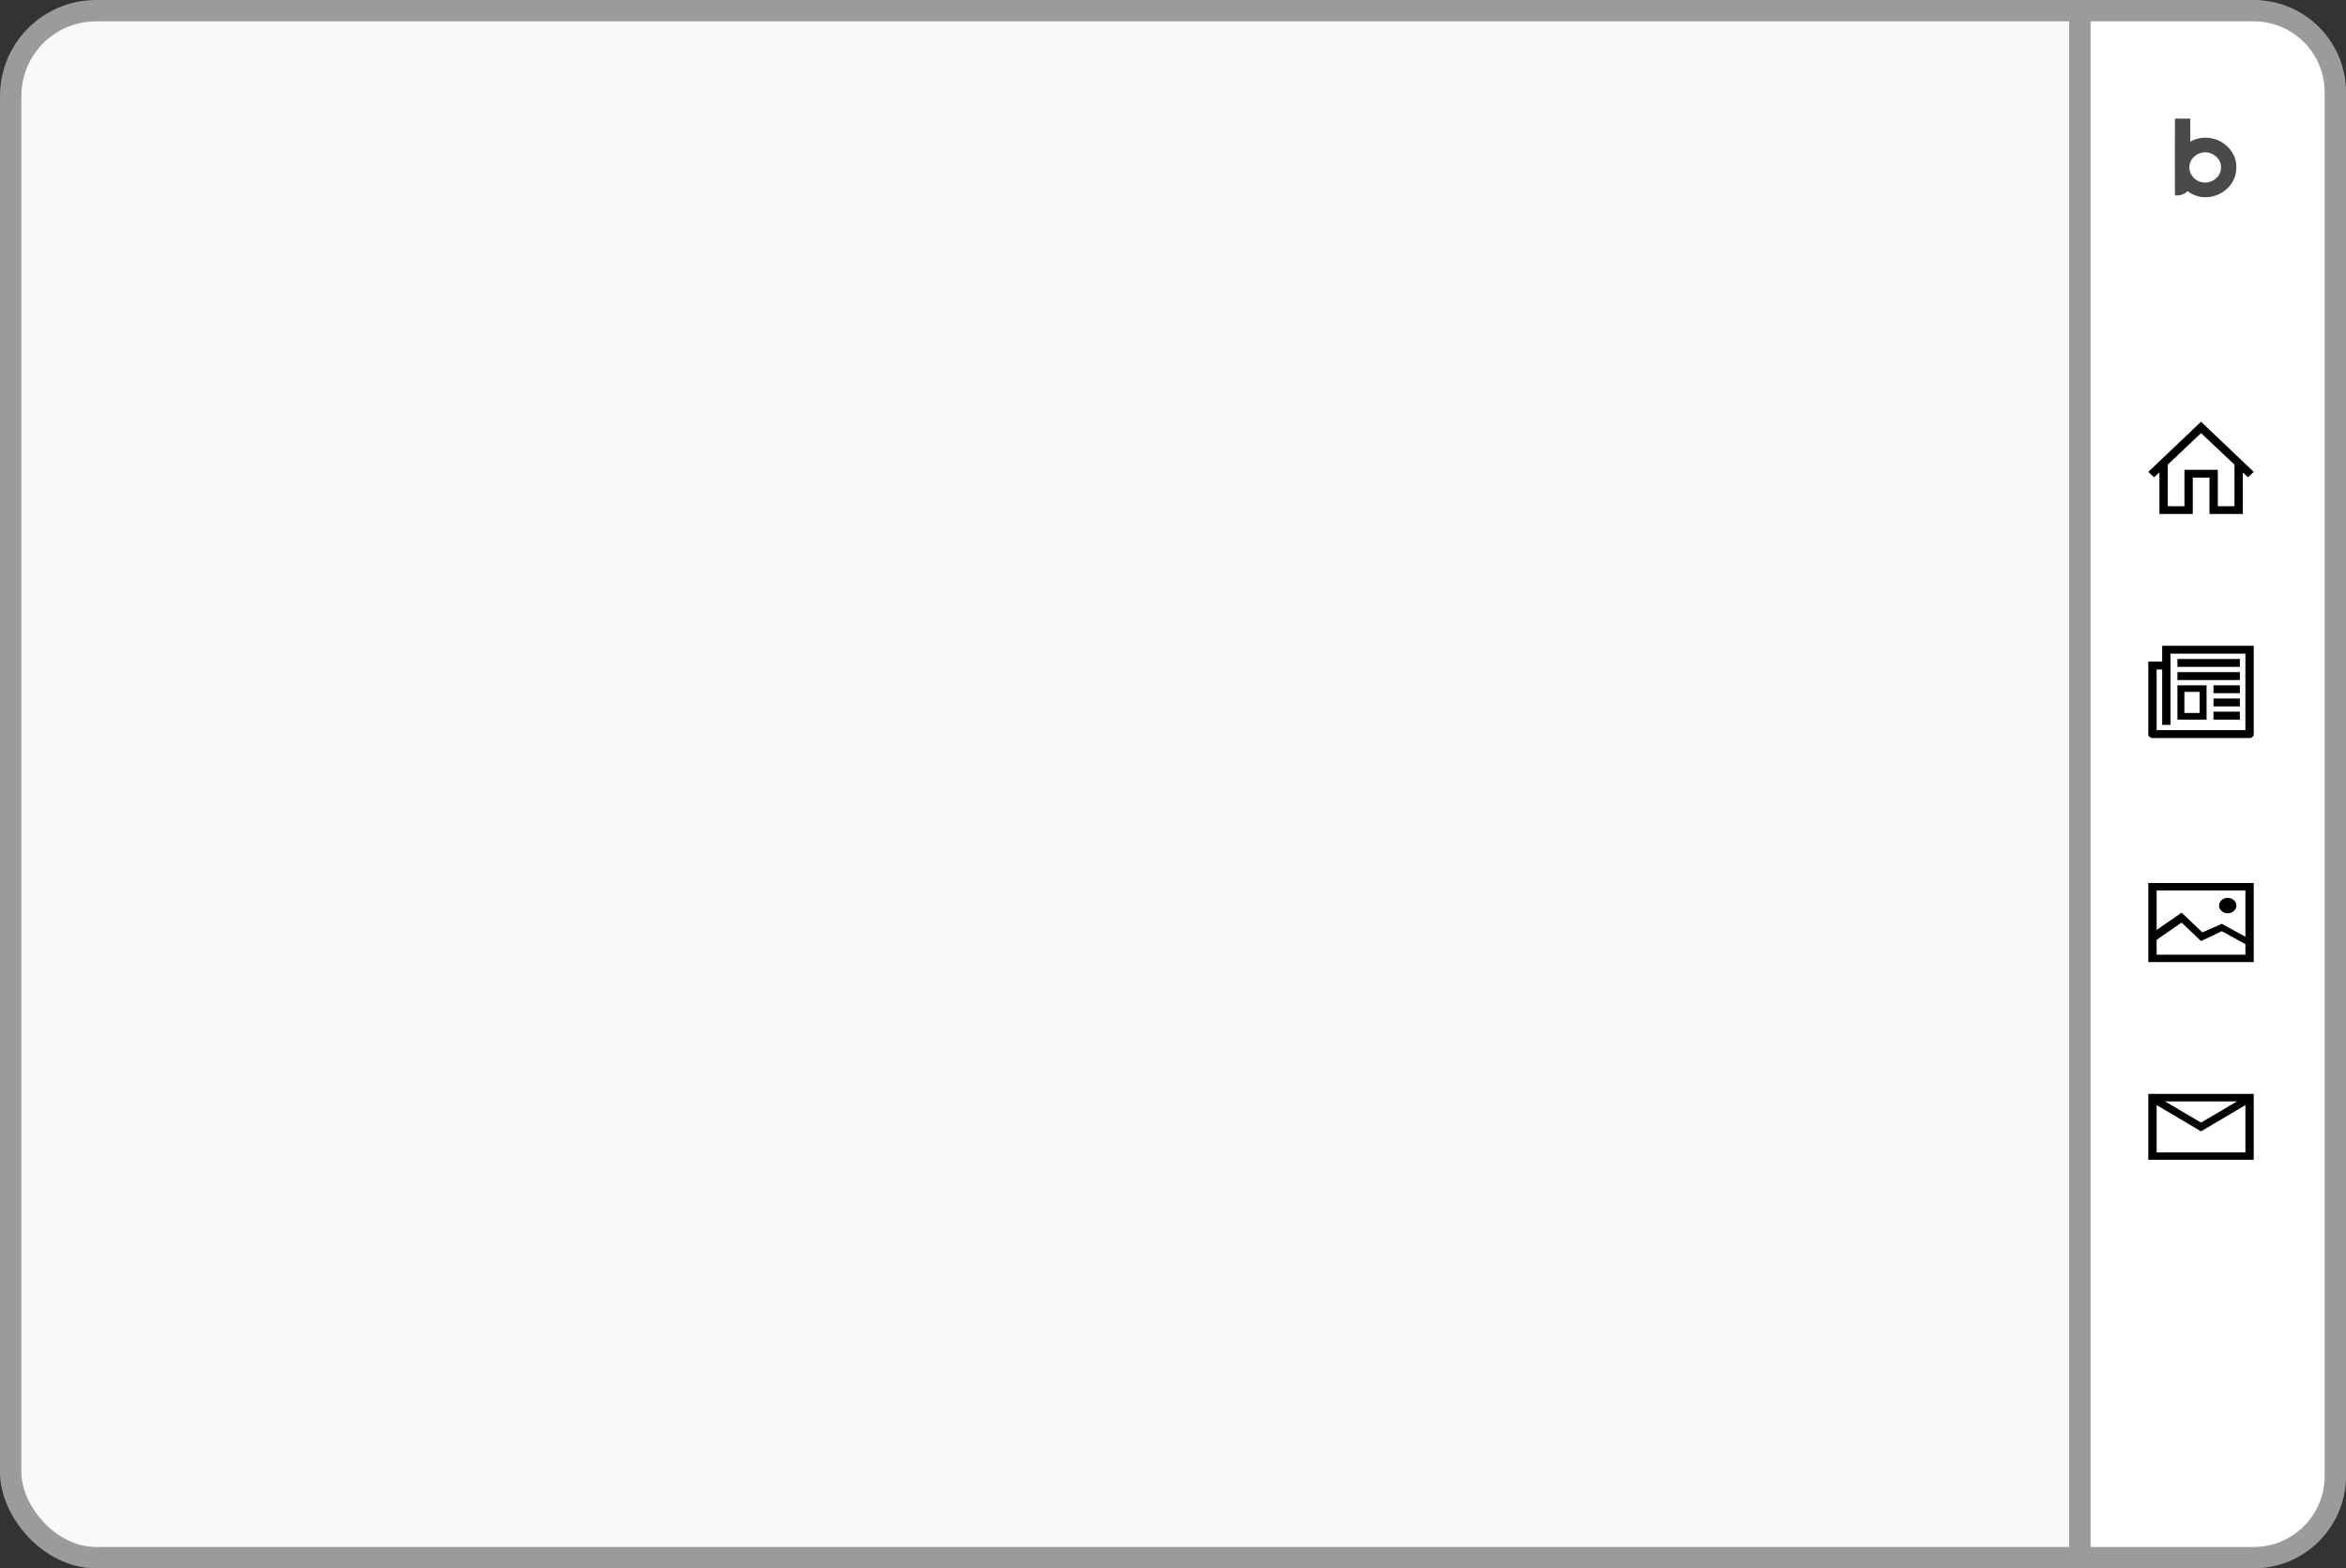 <?xml version="1.0" encoding="UTF-8"?>
<svg width="178px" height="119px" viewBox="0 0 178 119" version="1.1" xmlns="http://www.w3.org/2000/svg" xmlns:xlink="http://www.w3.org/1999/xlink">
    <rect x="0" y="0" width="178" height="119" fill="#333333" stroke="none"/>
    <!-- Generator: Sketch 51.2 (57519) - http://www.bohemiancoding.com/sketch -->
    <title>Group 24</title>
    <desc>Created with Sketch.</desc>
    <defs></defs>
    <g id="Page-1" stroke="none" stroke-width="1" fill="none" fill-rule="evenodd">
        <g id="Desktop-HD" transform="translate(-511, -2942)">
            <g id="Group-24" transform="translate(511, 2942)">
                <rect id="Rectangle-2-Copy-54" stroke="#9B9B9B" stroke-width="1.62" fill="#F9F9F9" x="0.81" y="0.81" width="176.38" height="117.38" rx="6.48"></rect>
                <path d="M157.81,0.81 L157.81,118.19 L171,118.19 C174.419,118.19 177.19,115.419 177.19,112 L177.19,7 C177.19,3.581 174.419,0.81 171,0.81 L157.81,0.81 Z" id="Rectangle-2-Copy-55" stroke="#9B9B9B" stroke-width="1.62" fill="#FFFFFF"></path>
                <g id="brand-copy-24" transform="translate(165, 9)" fill="#4A4A4A" fill-rule="nonzero">
                    <g id="#000000ff">
                        <path d="M0.024,0 L1.178,0 C1.193,0.586 1.179,1.171 1.186,1.757 C1.92,1.312 2.922,1.357 3.632,1.826 C4.164,2.171 4.561,2.72 4.655,3.331 C4.711,3.724 4.685,4.133 4.537,4.505 C4.203,5.341 3.319,5.966 2.37,5.961 C1.864,5.986 1.37,5.805 0.982,5.5 C0.731,5.745 0.38,5.868 0.021,5.819 C0.013,3.88 0.006,1.94 0.024,0 Z M2.08,2.584 C1.639,2.663 1.263,3.002 1.153,3.416 C0.967,4.041 1.442,4.75 2.121,4.833 C2.831,4.971 3.557,4.371 3.515,3.682 C3.53,2.995 2.781,2.425 2.08,2.584 Z" id="Shape"></path>
                    </g>
                </g>
                <path d="M171,55.6 L171,55.7 C171,55.866 170.859,56 170.684,56 L163.316,56 C163.141,56 163,55.866 163,55.7 L163,50.2 L164.053,50.2 L164.053,49 L171,49 L171,55.6 Z M170.368,55.4 L170.368,49.6 L164.684,49.6 L164.684,55 L164.053,55 L164.053,50.8 L163.632,50.8 L163.632,55.4 L170.368,55.4 Z M165.211,50 L169.947,50 L169.947,50.6 L165.211,50.6 L165.211,50 Z M165.211,51 L169.947,51 L169.947,51.6 L165.211,51.6 L165.211,51 Z M167.947,52 L169.947,52 L169.947,52.6 L167.947,52.6 L167.947,52 Z M165.211,52 L167.421,52 L167.421,54.6 L165.211,54.6 L165.211,52 Z M165.737,52.5 L166.895,52.5 L166.895,54.1 L165.737,54.1 L165.737,52.5 Z M167.947,53 L169.947,53 L169.947,53.6 L167.947,53.6 L167.947,53 Z M167.947,54 L169.947,54 L169.947,54.6 L167.947,54.6 L167.947,54 Z" id="newspaper-o-copy" fill="#000000"></path>
                <path d="M167,32 L171,35.804 L170.564,36.212 L170.171,35.845 L170.171,39 L167.64,39 L167.64,36.239 L166.375,36.239 L166.375,39 L163.844,39 L163.844,35.845 L163.436,36.212 L163,35.804 L167,32 Z M167,32.864 L164.476,35.254 L164.476,38.408 L165.742,38.408 L165.742,35.648 L168.273,35.648 L168.273,38.408 L169.538,38.408 L169.538,35.254 L167,32.864 Z" id="home-copy" fill="#000000" fill-rule="nonzero"></path>
                <path d="M163,67 L171,67 L171,73 L163,73 L163,67 Z M163.632,67.562 L163.632,72.438 L170.368,72.438 L170.368,67.562 L163.632,67.562 Z M163.632,70.562 L165.526,69.25 L167.105,70.75 L168.579,70.094 L170.368,71.078 L170.368,71.641 L168.579,70.656 L167,71.406 L165.526,70 L163.632,71.312 L163.632,70.562 Z M169.026,68.125 C169.204,68.125 169.359,68.183 169.489,68.299 C169.619,68.415 169.684,68.552 169.684,68.711 C169.684,68.87 169.619,69.007 169.489,69.123 C169.359,69.239 169.204,69.297 169.026,69.297 C168.848,69.297 168.694,69.239 168.564,69.123 C168.434,69.007 168.368,68.87 168.368,68.711 C168.368,68.552 168.434,68.415 168.564,68.299 C168.694,68.183 168.848,68.125 169.026,68.125 Z" id="image-copy" fill="#000000"></path>
                <path d="M163,83 L171,83 L171,88 L163,88 L163,83 Z M164.263,83.568 L167,85.179 L169.737,83.568 L164.263,83.568 Z M163.632,83.852 L163.632,87.444 L170.368,87.444 L170.368,83.852 L167,85.842 L163.632,83.852 Z" id="envelope-copy" fill="#000000" fill-rule="nonzero"></path>
            </g>
        </g>
    </g>
</svg>